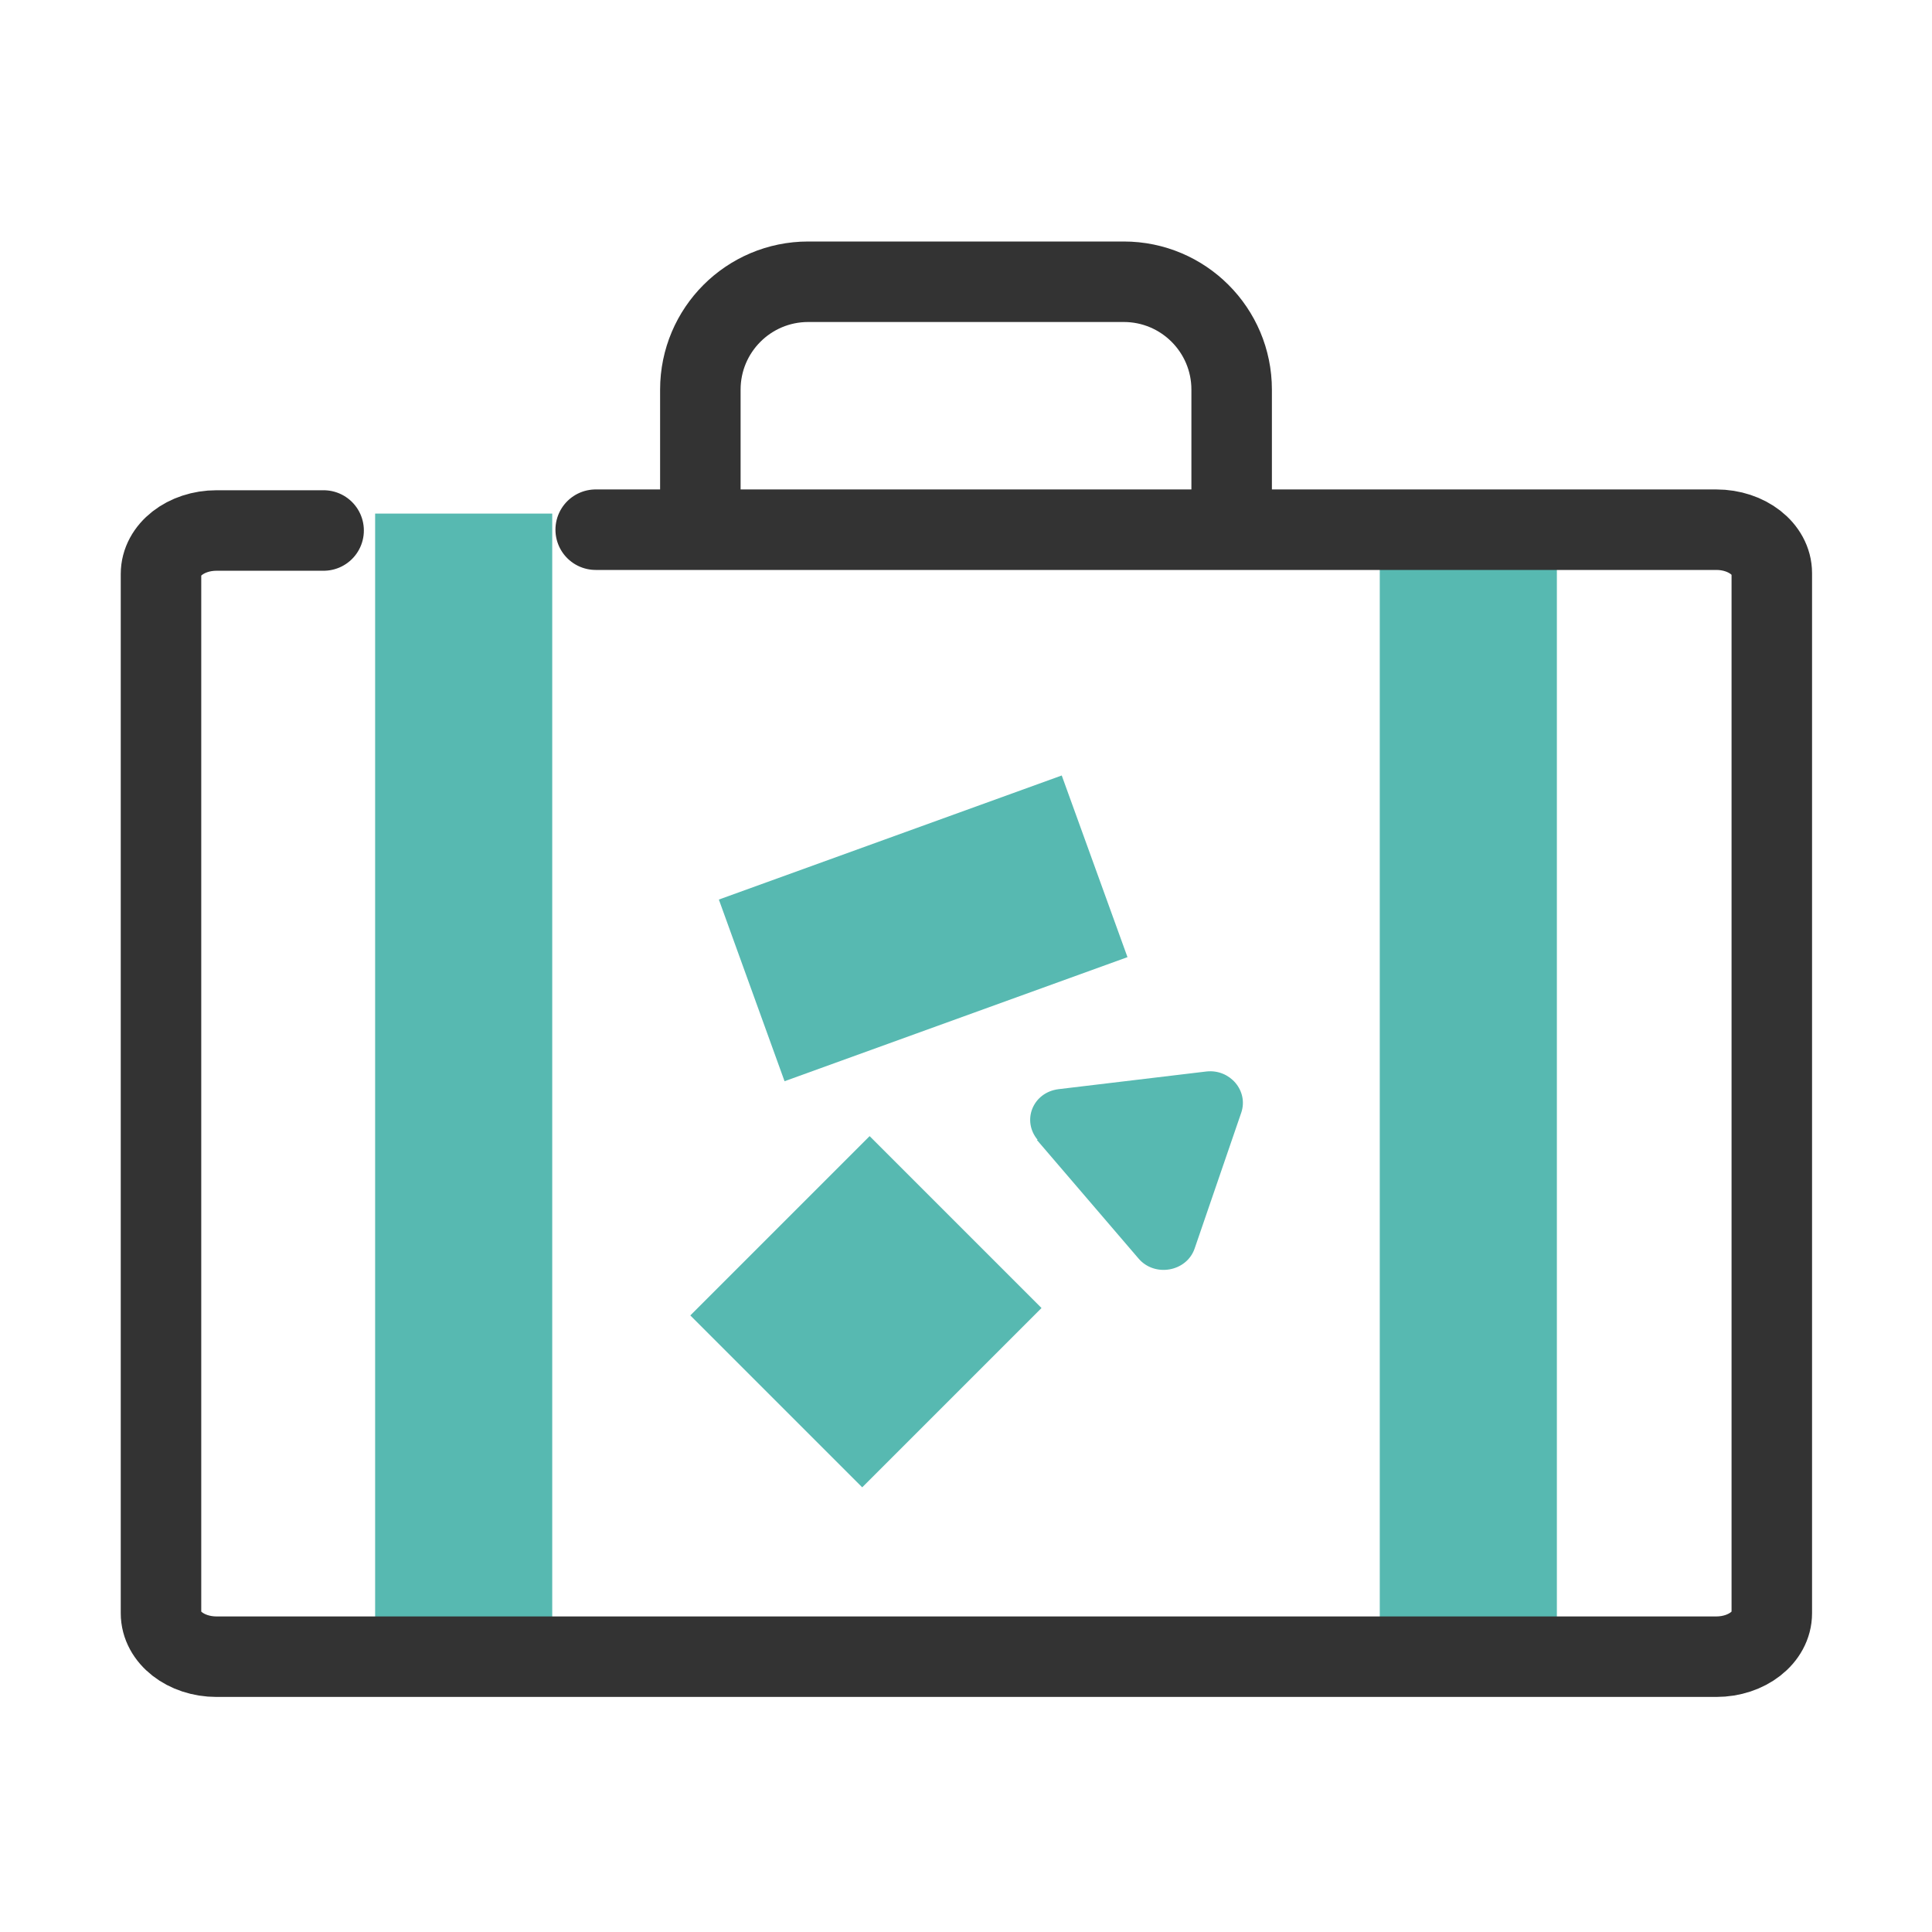 <svg width="36" height="36" viewBox="0 0 36 36" fill="none" xmlns="http://www.w3.org/2000/svg">
<path d="M10.29 9.57H6.99V30.87H10.29V9.57Z" fill="#57B9B1"/>
<path d="M29.01 9.57H25.71V30.87H29.01V9.57Z" fill="#57B9B1"/>
<path d="M11.1 9.87H31.98C32.55 9.87 33.015 10.23 33.015 10.68V30.06C33.015 30.51 32.55 30.87 31.98 30.87H4.035C3.465 30.87 3 30.51 3 30.06V10.695C3 10.245 3.465 9.885 4.035 9.885H6.03" stroke="#333333" stroke-width="1.5" stroke-linecap="round" stroke-linejoin="round"/>
<path d="M13.05 9.54V7.26C13.05 6.15 13.95 5.25 15.06 5.25H20.94C22.05 5.25 22.95 6.15 22.95 7.26V9.54" stroke="#333333" stroke-width="1.5" stroke-linecap="round" stroke-linejoin="round"/>
<path d="M16.204 21.17L12.863 24.511L16.066 27.714L19.407 24.373L16.204 21.17Z" fill="#57B9B1"/>
<path d="M19.784 14.45L13.395 16.762L14.619 20.147L21.009 17.835L19.784 14.45Z" fill="#57B9B1"/>
<path d="M19.32 21.24L21.21 23.445C21.51 23.805 22.11 23.7 22.26 23.265L23.13 20.73C23.265 20.325 22.92 19.92 22.485 19.965L19.725 20.295C19.245 20.355 19.035 20.88 19.335 21.24H19.32Z" fill="#57B9B1"/>
</svg>
